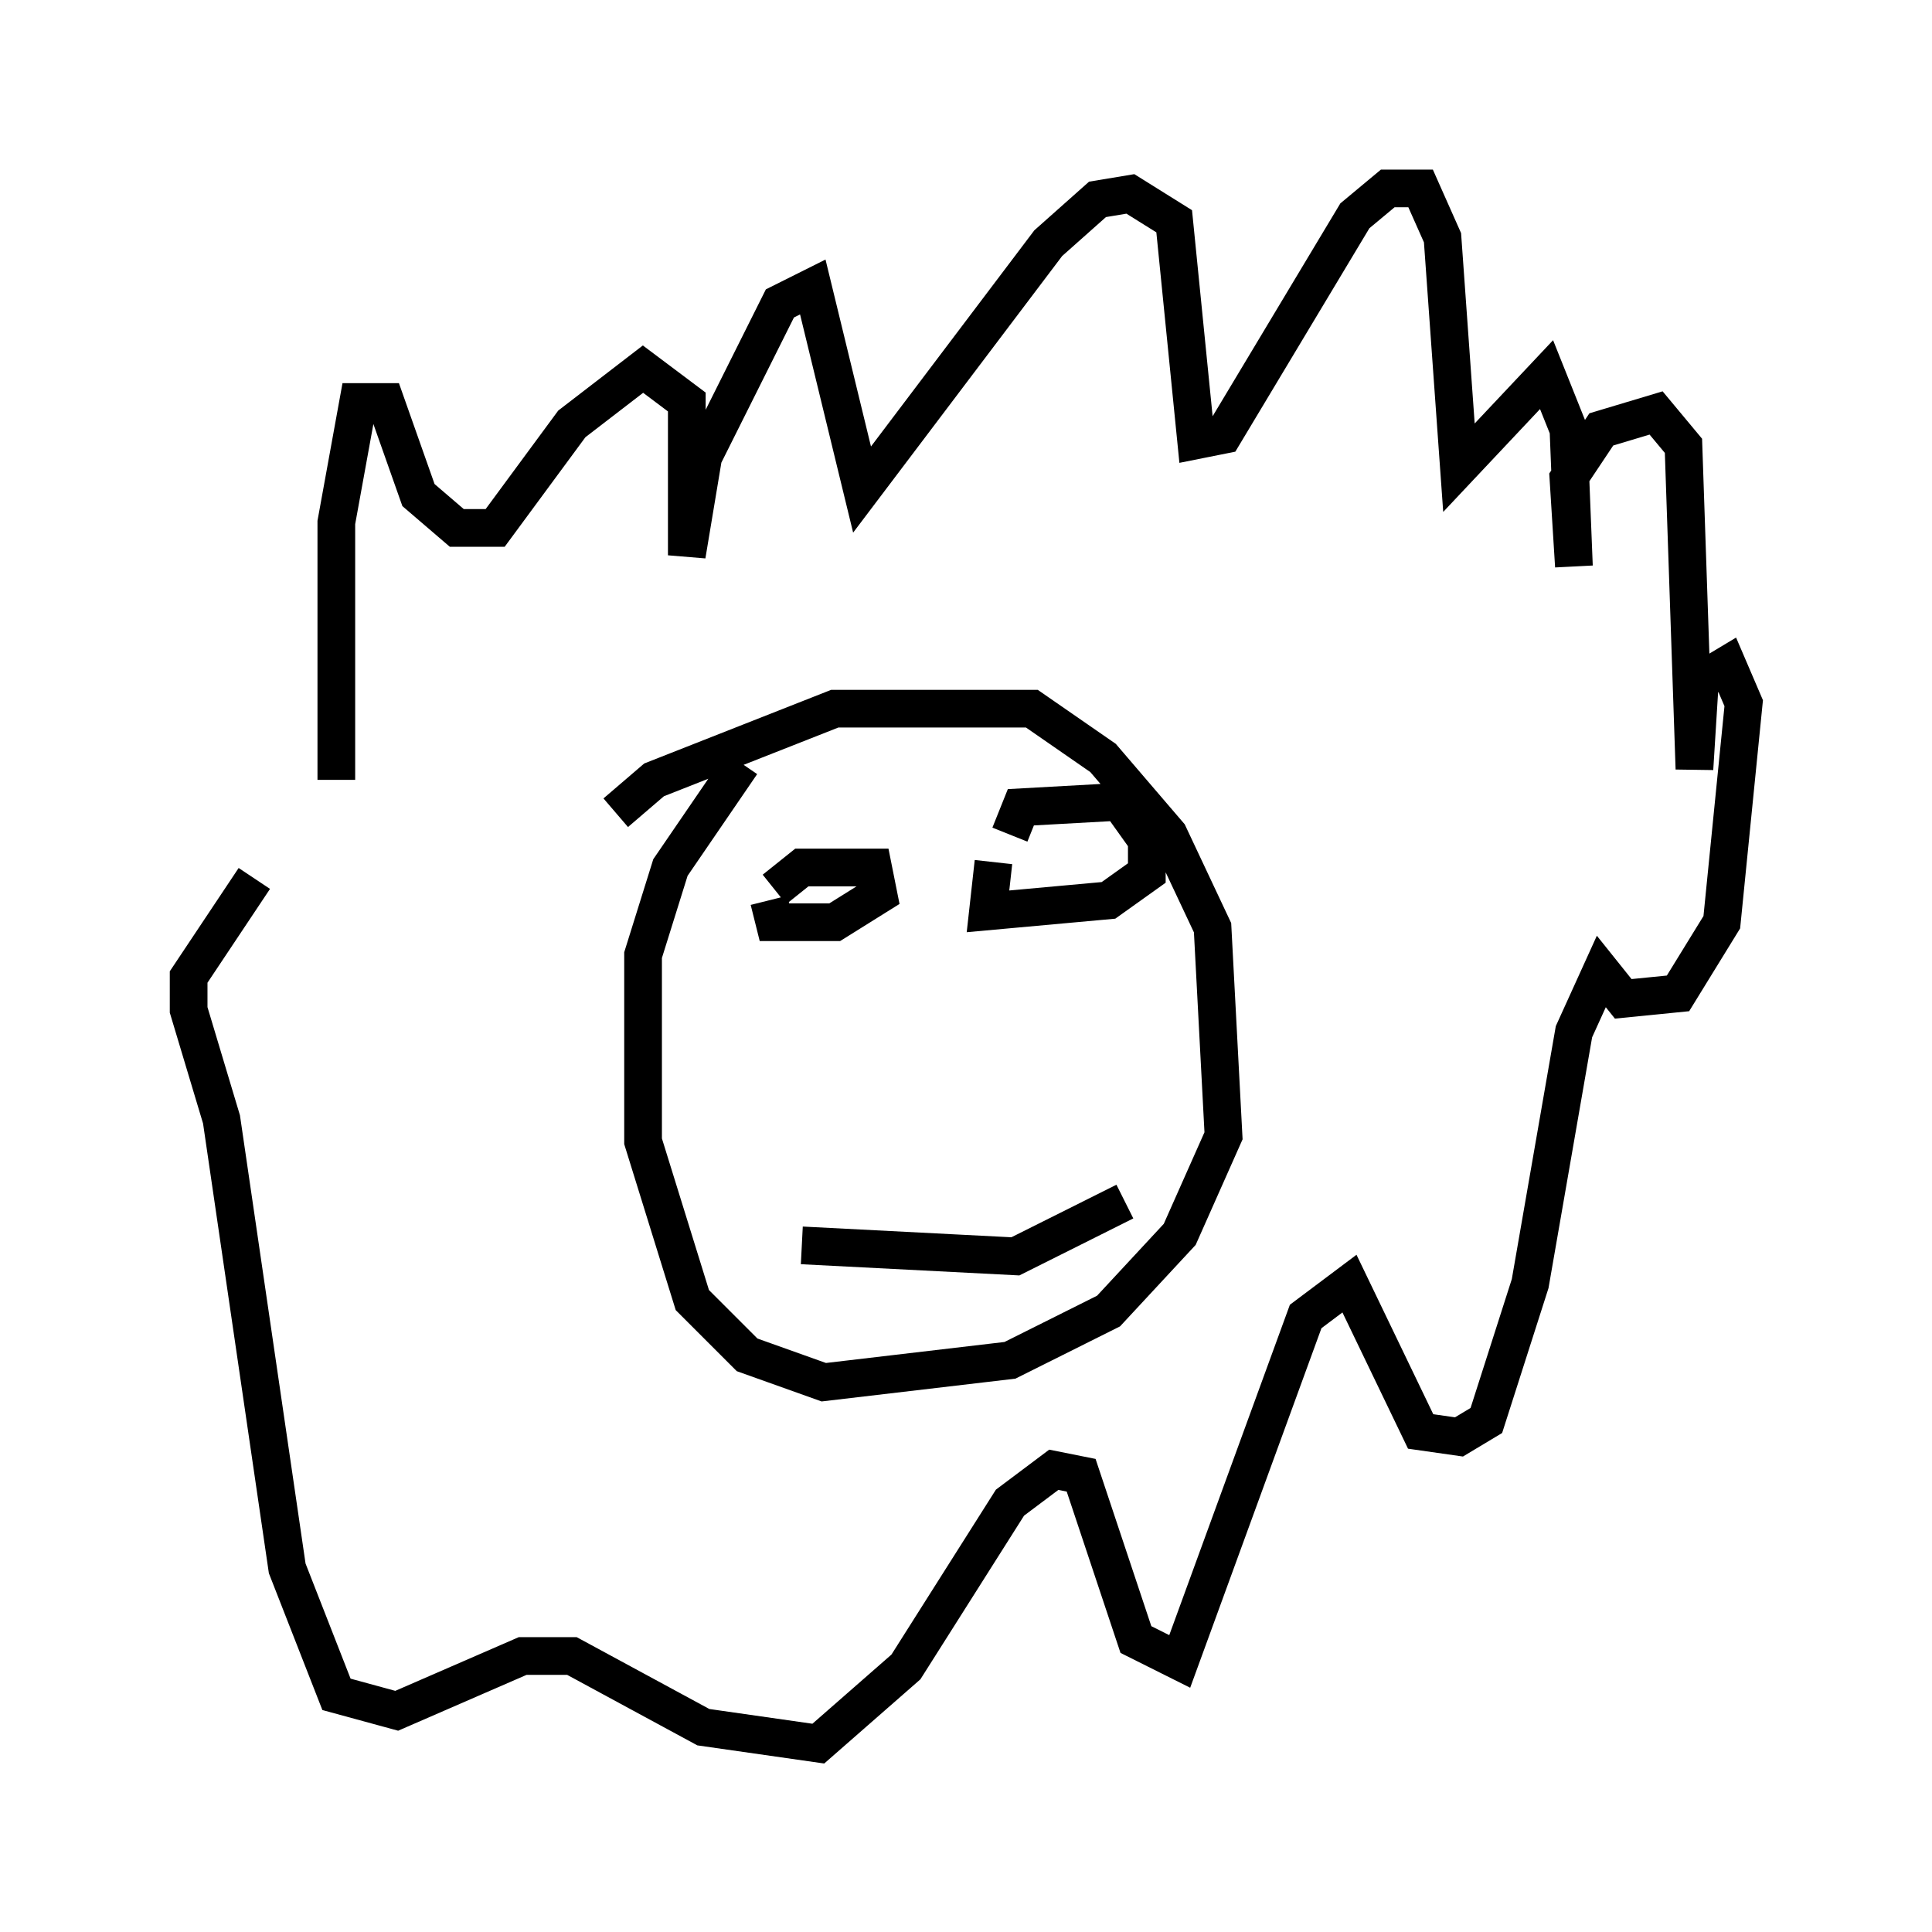 <?xml version="1.0" encoding="utf-8" ?>
<svg baseProfile="full" height="51.251" version="1.1" width="51.251" xmlns="http://www.w3.org/2000/svg" xmlns:ev="http://www.w3.org/2001/xml-events" xmlns:xlink="http://www.w3.org/1999/xlink"><defs /><rect fill="white" height="51.251" width="51.251" x="0" y="0" /><path d="M10.084, 27.804 m-1.162, -7.117 l0.0, -6.827 0.581, -3.196 l0.726, 0.0 0.872, 2.469 l1.017, 0.872 1.017, 0.0 l2.034, -2.76 1.888, -1.453 l1.162, 0.872 0.0, 4.067 l0.436, -2.615 2.034, -4.067 l0.872, -0.436 1.307, 5.374 l4.939, -6.536 1.307, -1.162 l0.872, -0.145 1.162, 0.726 l0.581, 5.81 0.726, -0.145 l3.486, -5.81 0.872, -0.726 l0.872, 0.0 0.581, 1.307 l0.436, 6.101 2.324, -2.469 l0.581, 1.453 0.145, 3.631 l-0.145, -2.324 0.872, -1.307 l1.453, -0.436 0.726, 0.872 l0.291, 8.57 0.145, -2.324 l0.726, -0.436 0.436, 1.017 l-0.581, 5.81 -1.162, 1.888 l-1.453, 0.145 -0.581, -0.726 l-0.726, 1.598 -1.162, 6.682 l-1.162, 3.631 -0.726, 0.436 l-1.017, -0.145 -1.888, -3.922 l-1.162, 0.872 -3.341, 9.151 l-1.162, -0.581 -1.453, -4.358 l-0.726, -0.145 -1.162, 0.872 l-2.76, 4.358 -2.324, 2.034 l-3.05, -0.436 -3.486, -1.888 l-1.307, 0.0 -3.341, 1.453 l-1.598, -0.436 -1.307, -3.341 l-1.743, -11.911 -0.872, -2.905 l0.0, -0.872 1.743, -2.615 m9.587, -1.743 l1.017, -0.872 4.793, -1.888 l5.229, 0.0 1.888, 1.307 l1.743, 2.034 1.162, 2.469 l0.291, 5.52 -1.162, 2.615 l-1.888, 2.034 -2.615, 1.307 l-4.939, 0.581 -2.034, -0.726 l-1.453, -1.453 -1.307, -4.212 l0.0, -4.939 0.726, -2.324 l1.888, -2.76 m0.872, 3.341 l0.726, -0.581 1.888, 0.0 l0.145, 0.726 -1.162, 0.726 l-1.598, 0.0 -0.145, -0.581 m6.391, -1.743 l0.291, -0.726 2.615, -0.145 l0.726, 1.017 0.0, 0.872 l-1.017, 0.726 -3.196, 0.291 l0.145, -1.307 m-5.084, 10.168 l5.665, 0.291 2.905, -1.453 " fill="none" stroke="black" stroke-width="1" /></svg>